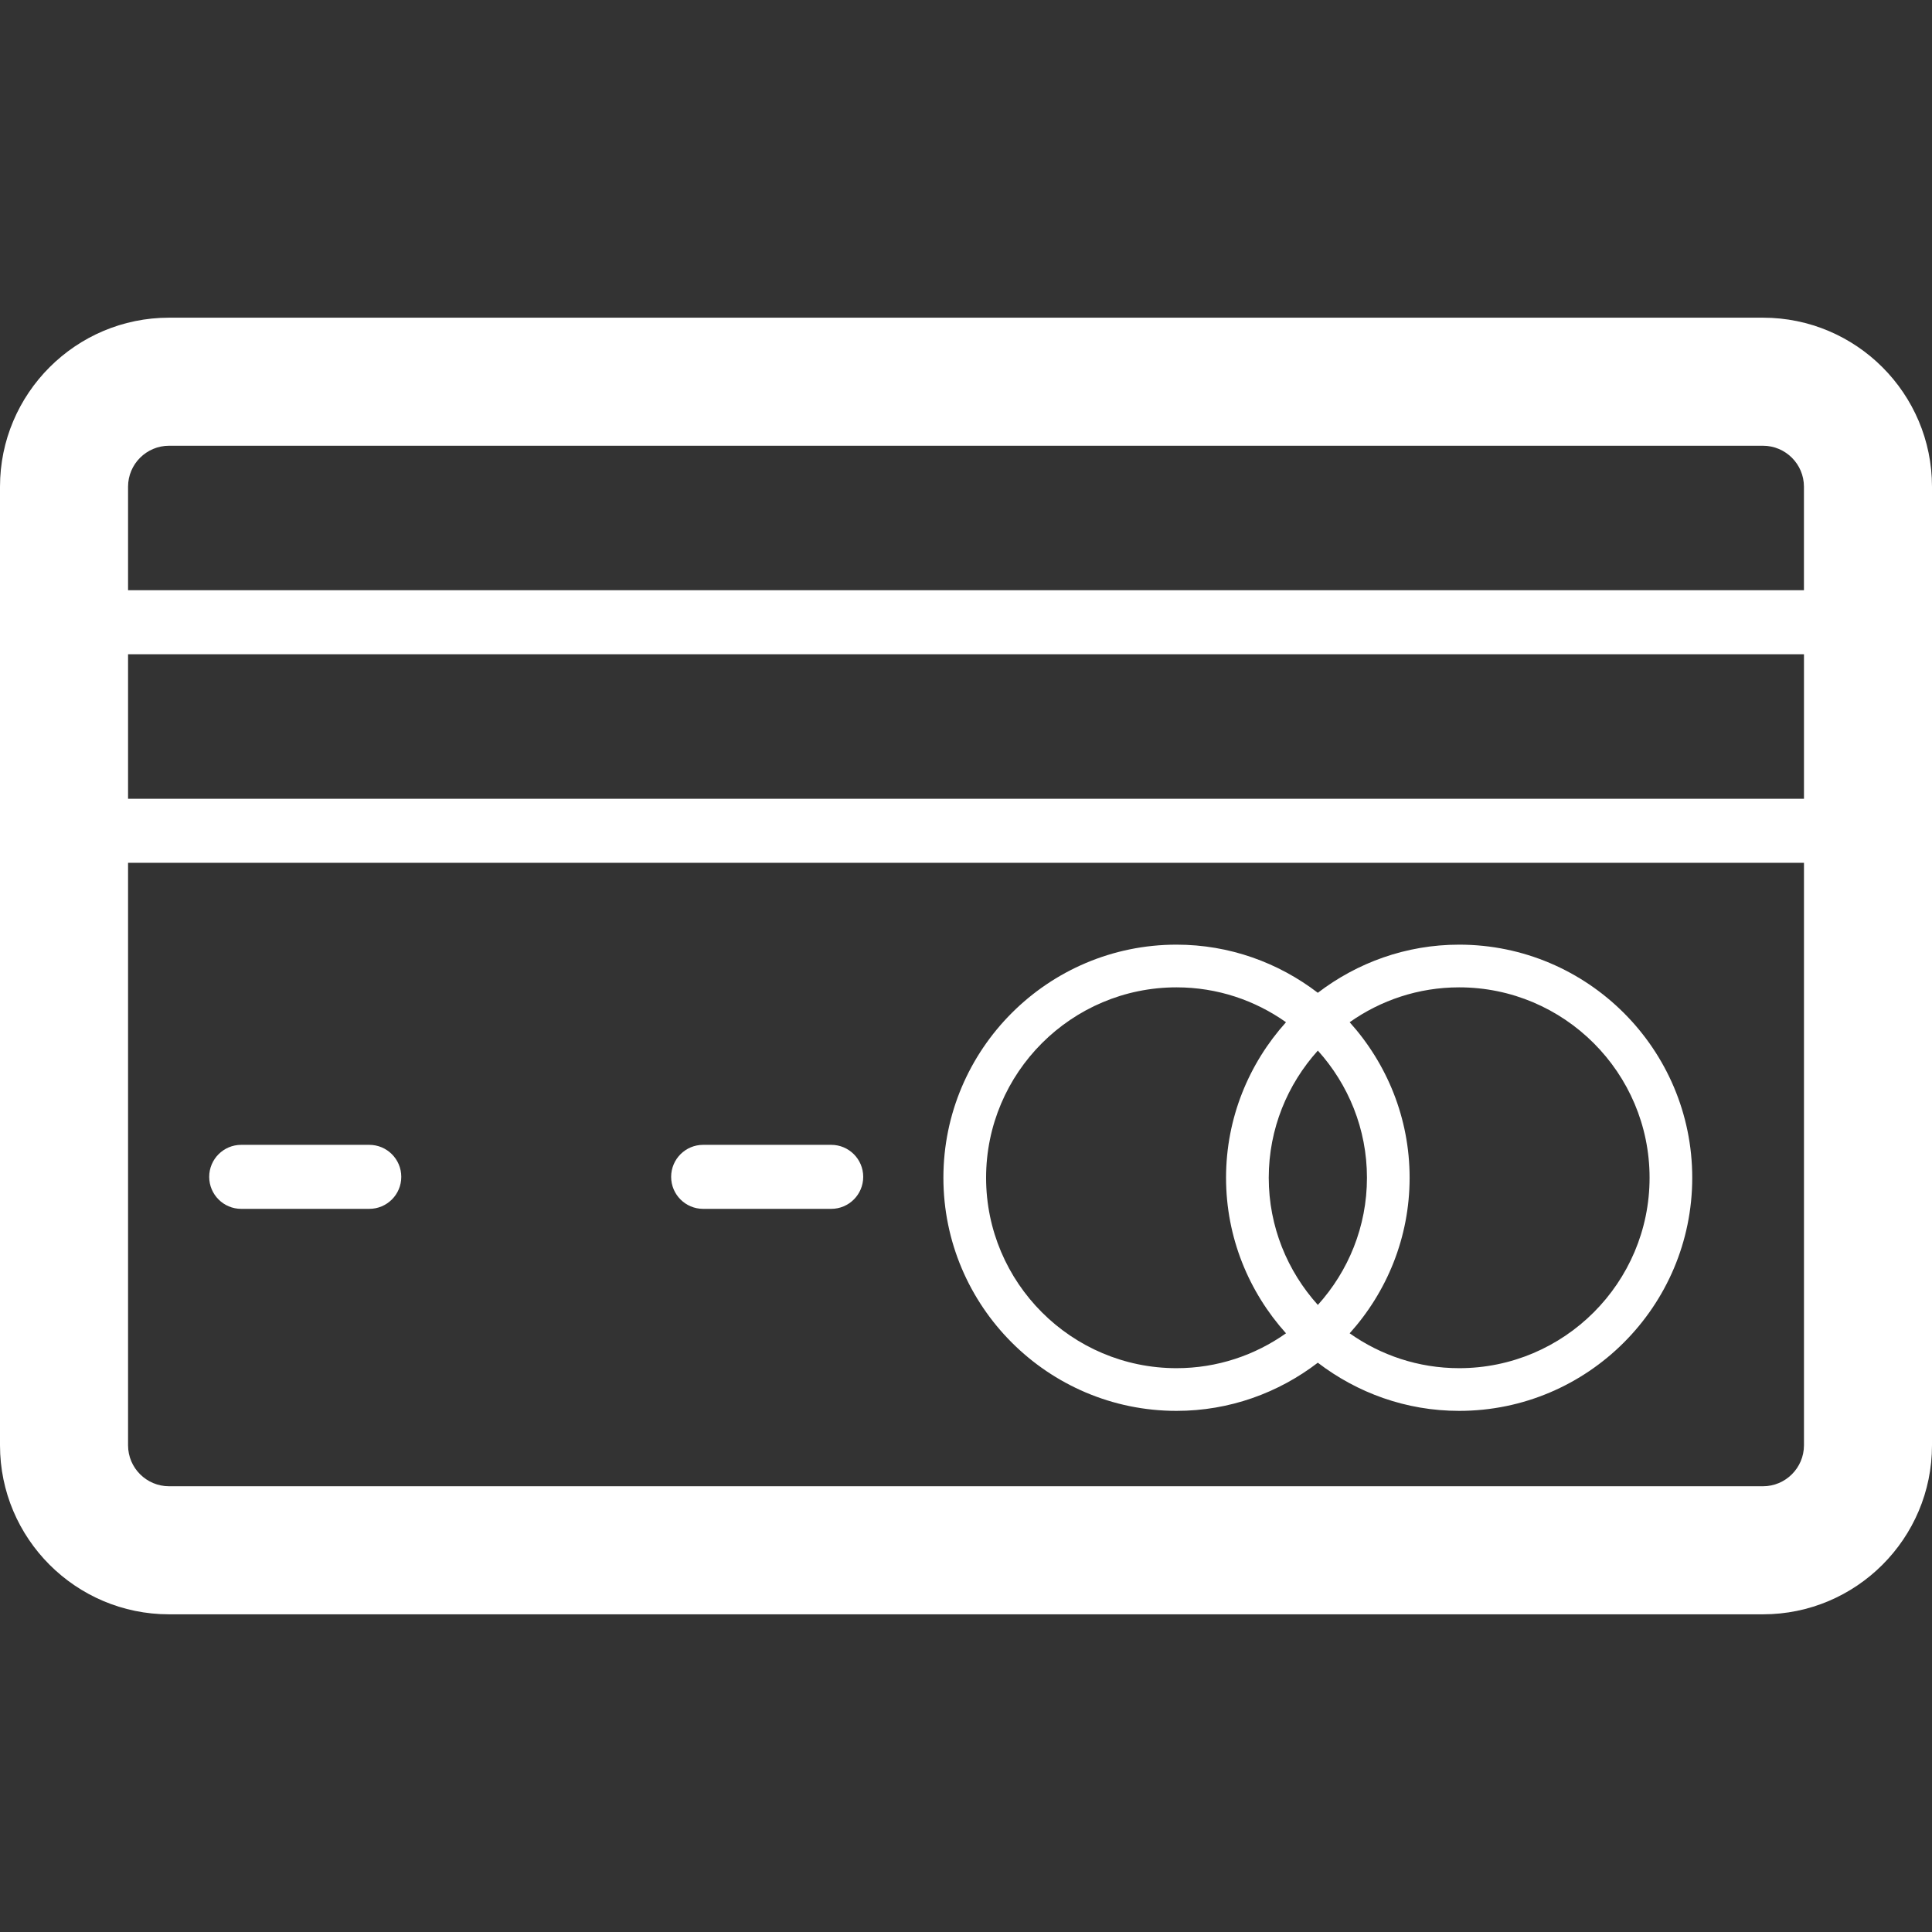 <svg class="svgicon" id="svg62" preserveAspectRatio="xMidYMid meet" xmlns="http://www.w3.org/2000/svg" viewBox="0 0 60 60"><rect x="0" y="0" width="60" height="60" fill="#333333" stroke="none"/><rect x="0" y="0" width="60" height="60" style="fill: transparent" rx="50%" ry="50%"></rect><g transform="scale(1) translate(0, 0)"><path fill="rgb(255, 255, 255)" d="M54.751,9.866H5.25C2.355,9.866,0,12.221,0,15.115v29.77c0,2.895,2.355,5.249,5.25,5.249h49.501 c2.895,0,5.249-2.354,5.249-5.249v-29.77C60,12.221,57.646,9.866,54.751,9.866z M3.977,20.318h52.047v4.488H3.977V20.318z M5.25,13.843h49.501c0.701,0,1.272,0.57,1.272,1.272v3.215H3.977v-3.215C3.977,14.413,4.548,13.843,5.25,13.843z M54.751,46.157 H5.25c-0.702,0-1.273-0.57-1.273-1.272v-18.09h52.047v18.09C56.023,45.587,55.452,46.157,54.751,46.157z"></path><path fill="rgb(255, 255, 255)" d="M11.468,35.554H7.491c-0.549,0-0.994,0.445-0.994,0.994s0.445,0.994,0.994,0.994h3.977 c0.549,0,0.994-0.445,0.994-0.994S12.017,35.554,11.468,35.554z"></path><path fill="rgb(255, 255, 255)" d="M25.814,35.554h-3.977c-0.549,0-0.994,0.445-0.994,0.994s0.445,0.994,0.994,0.994h3.977 c0.549,0,0.994-0.445,0.994-0.994S26.363,35.554,25.814,35.554z"></path><path fill="rgb(255, 255, 255)" d="M45.315,29.337c-1.65,0-3.169,0.562-4.389,1.495c-1.219-0.933-2.737-1.495-4.388-1.495 c-3.992,0-7.24,3.248-7.24,7.239c0,3.992,3.248,7.24,7.24,7.24c1.65,0,3.169-0.562,4.388-1.496c1.22,0.934,2.738,1.496,4.389,1.496 c3.991,0,7.239-3.248,7.239-7.24C52.555,32.585,49.307,29.337,45.315,29.337z M40.927,40.526c-0.944-1.048-1.525-2.431-1.525-3.95 c0-1.519,0.581-2.901,1.525-3.949c0.945,1.048,1.525,2.431,1.525,3.949C42.452,38.096,41.872,39.479,40.927,40.526z M30.624,36.576 c0-3.261,2.653-5.913,5.915-5.913c1.266,0,2.438,0.403,3.399,1.083c-1.153,1.283-1.862,2.974-1.862,4.83 c0,1.857,0.709,3.548,1.862,4.831c-0.962,0.68-2.134,1.083-3.399,1.083C33.277,42.49,30.624,39.837,30.624,36.576z M45.315,42.49 c-1.266,0-2.438-0.403-3.4-1.083c1.154-1.283,1.862-2.974,1.862-4.831c0-1.856-0.708-3.547-1.862-4.83 c0.963-0.68,2.135-1.083,3.4-1.083c3.261,0,5.914,2.652,5.914,5.913S48.576,42.49,45.315,42.49z"></path></g></svg>